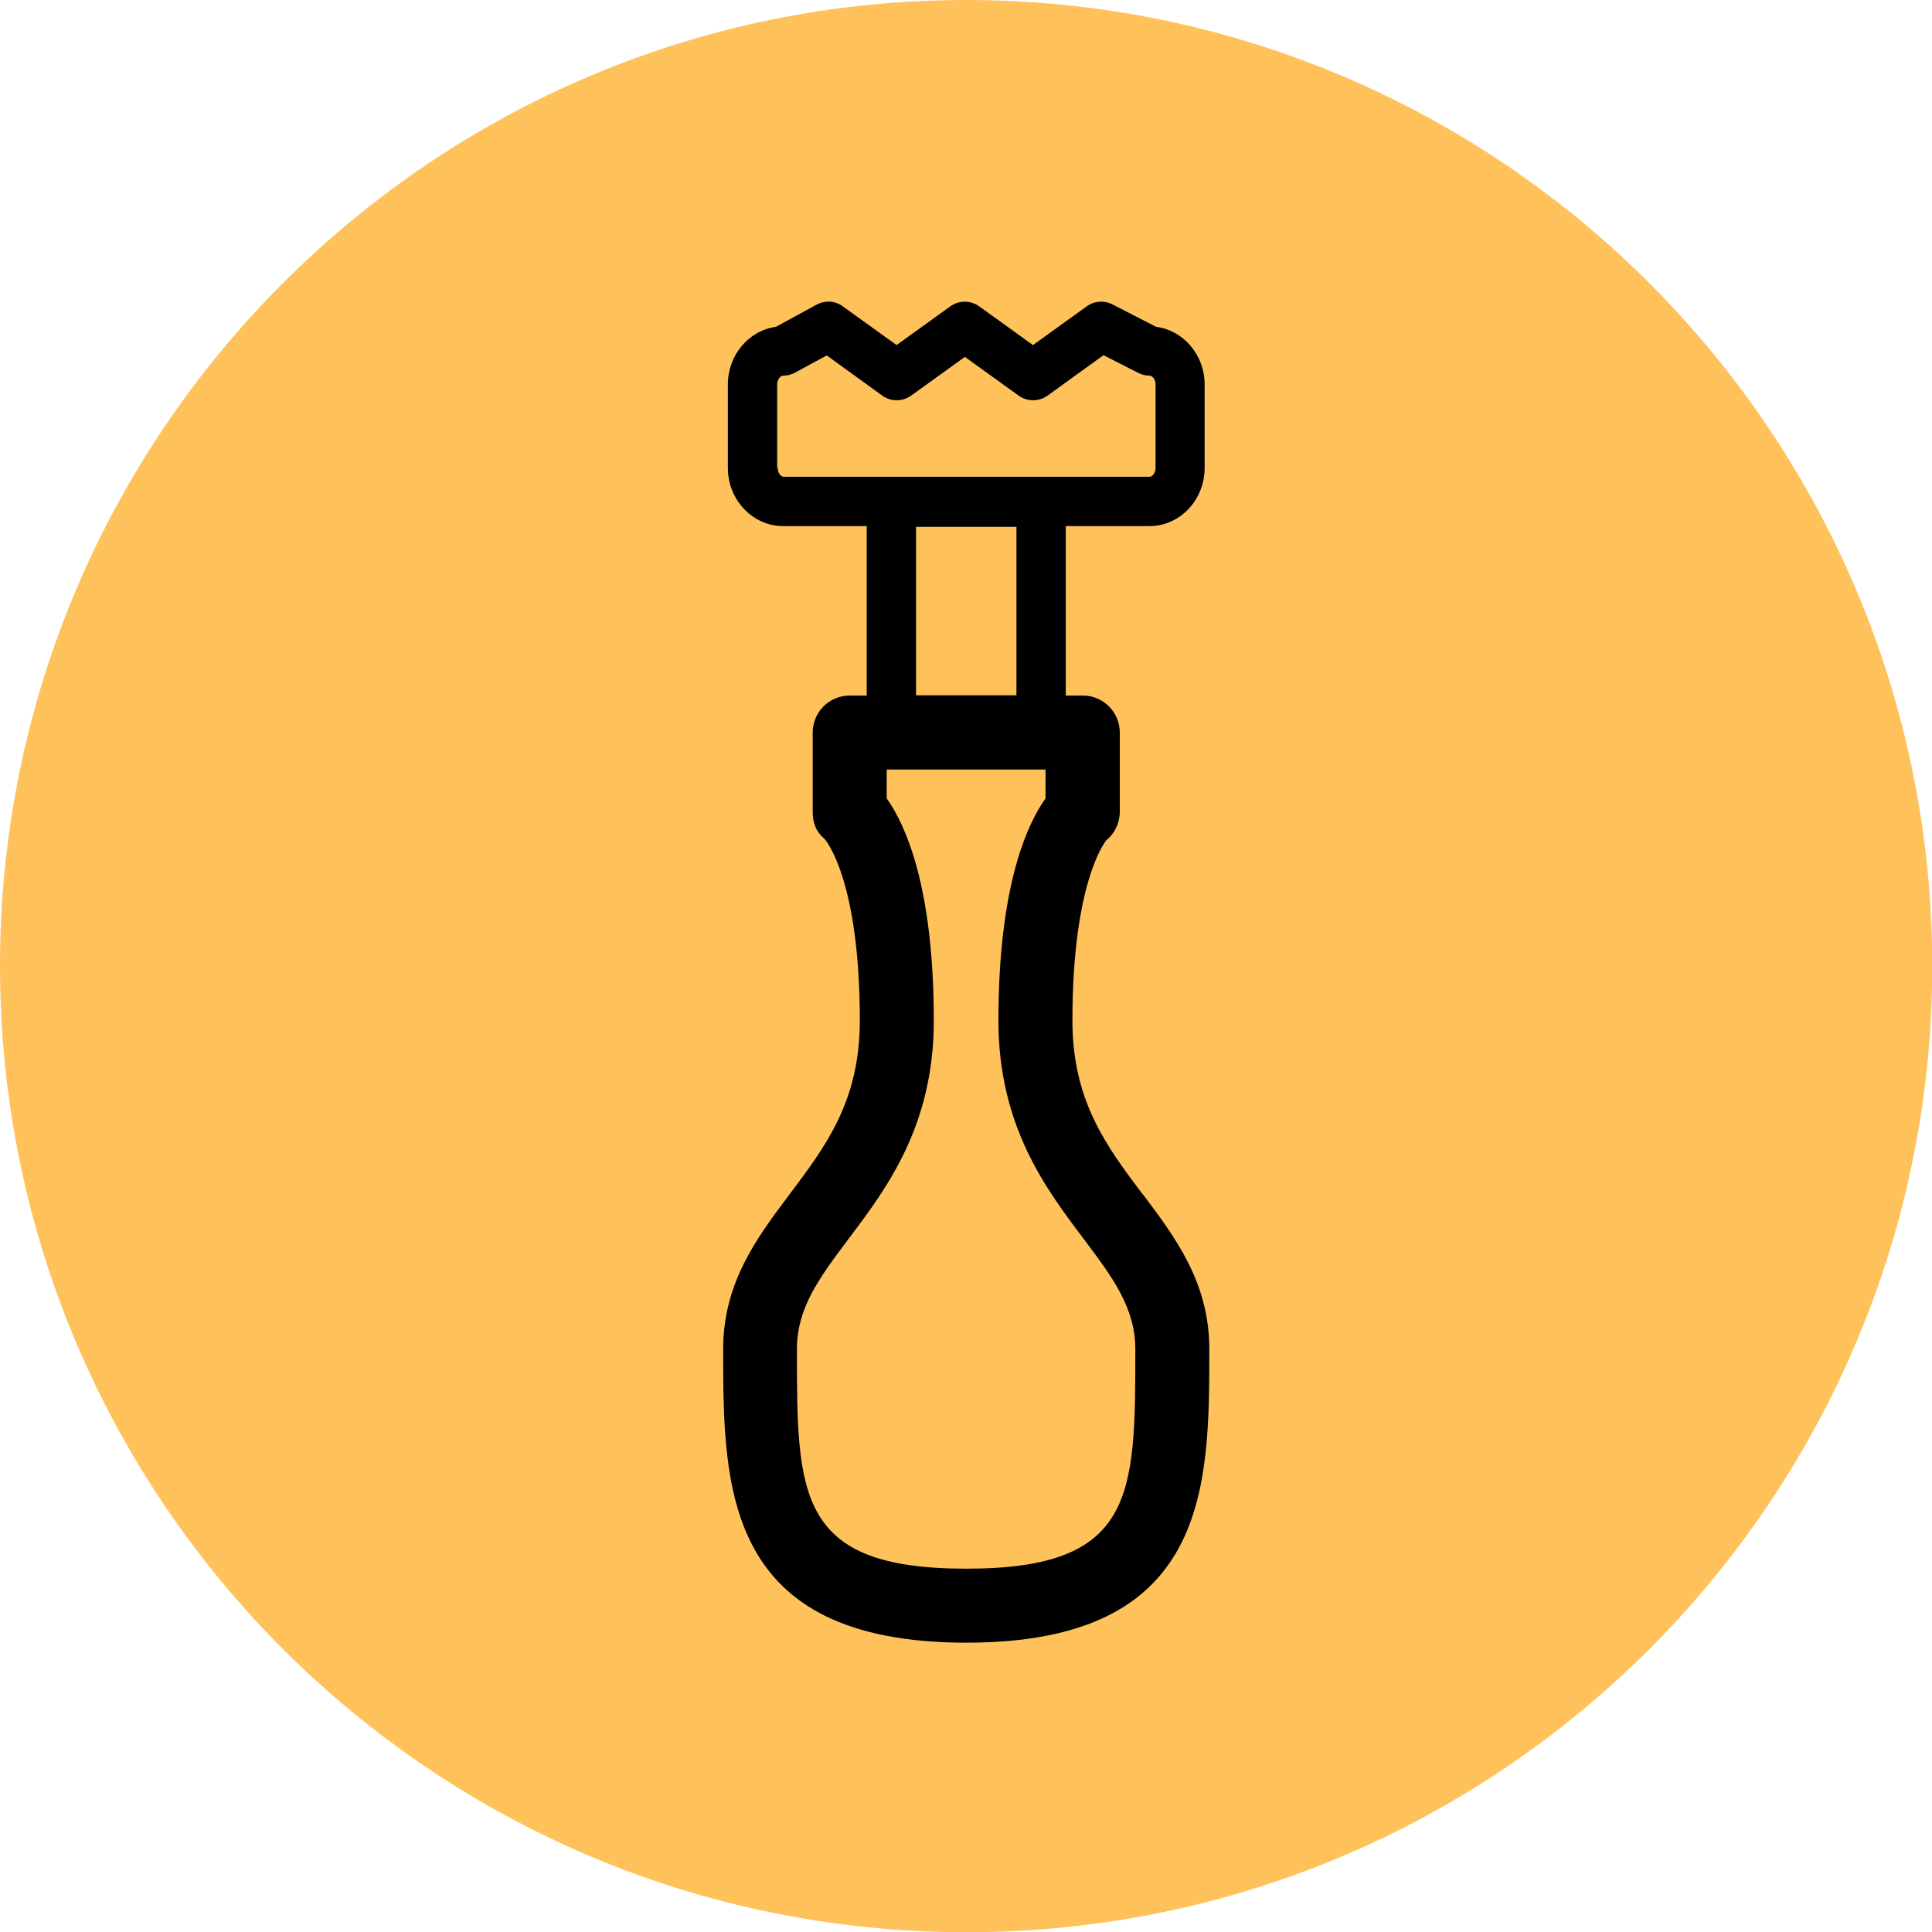 <?xml version="1.0" encoding="UTF-8"?><svg id="Calque_2" xmlns="http://www.w3.org/2000/svg" viewBox="0 0 78.33 78.33"><defs><style>.cls-1{fill:#FFC25B;}</style></defs><g id="Calque_1-2"><path id="Rectangle_324" class="cls-1" d="m39.17,0h0c21.63,0,39.17,17.54,39.17,39.17h0c0,21.63-17.54,39.17-39.17,39.17h0C17.54,78.33,0,60.8,0,39.17h0C0,17.54,17.54,0,39.17,0Z"/><path d="m46.32,48.41c-1.46-1.94-2.84-3.78-2.84-7.03,0-5.72,1.38-7.31,1.37-7.31h0c.35-.28.55-.71.55-1.16v-3.21c0-.83-.67-1.5-1.5-1.5h-.69v-6.87h3.39c1.24,0,2.24-1.06,2.24-2.36v-3.38c0-1.2-.86-2.2-1.97-2.34l-1.77-.91c-.33-.17-.74-.14-1.04.08l-2.18,1.57-2.18-1.57c-.35-.25-.82-.25-1.17,0l-2.18,1.57-2.18-1.57c-.31-.23-.72-.25-1.06-.07l-1.65.9c-1.1.15-1.95,1.14-1.95,2.34v3.38c0,1.3,1.01,2.36,2.24,2.36h3.39v6.87h-.69c-.83,0-1.5.67-1.5,1.5v3.21c0,.45.13.81.48,1.1.01.02,1.43,1.57,1.43,7.37,0,3.26-1.38,5.09-2.84,7.03-1.33,1.77-2.7,3.59-2.7,6.29,0,5.58,0,11.9,9.86,11.9s9.85-6.32,9.85-11.9c0-2.7-1.37-4.52-2.7-6.29Zm-14.81-29.44v-3.38c0-.2.13-.36.24-.36.17,0,.33-.04.48-.12l1.29-.7,2.25,1.63c.35.25.82.25,1.17,0l2.18-1.57,2.18,1.57c.35.25.82.25,1.17,0l2.27-1.64,1.41.72c.14.07.3.11.46.11.11,0,.24.16.24.36v3.38c0,.2-.13.36-.24.36h-14.84c-.11,0-.24-.16-.24-.36Zm5.63,2.39h4.07v6.83h-4.07v-6.83Zm2.03,42.24c-6.86,0-6.86-2.98-6.86-8.9,0-1.69.93-2.92,2.1-4.48,1.54-2.04,3.45-4.58,3.45-8.84,0-5.45-1.16-7.96-1.91-9.01v-1.17h6.44v1.17c-.75,1.05-1.91,3.56-1.91,9.01,0,4.26,1.91,6.8,3.45,8.84,1.17,1.56,2.1,2.79,2.1,4.48,0,5.93,0,8.9-6.85,8.9Z"/></g></svg>